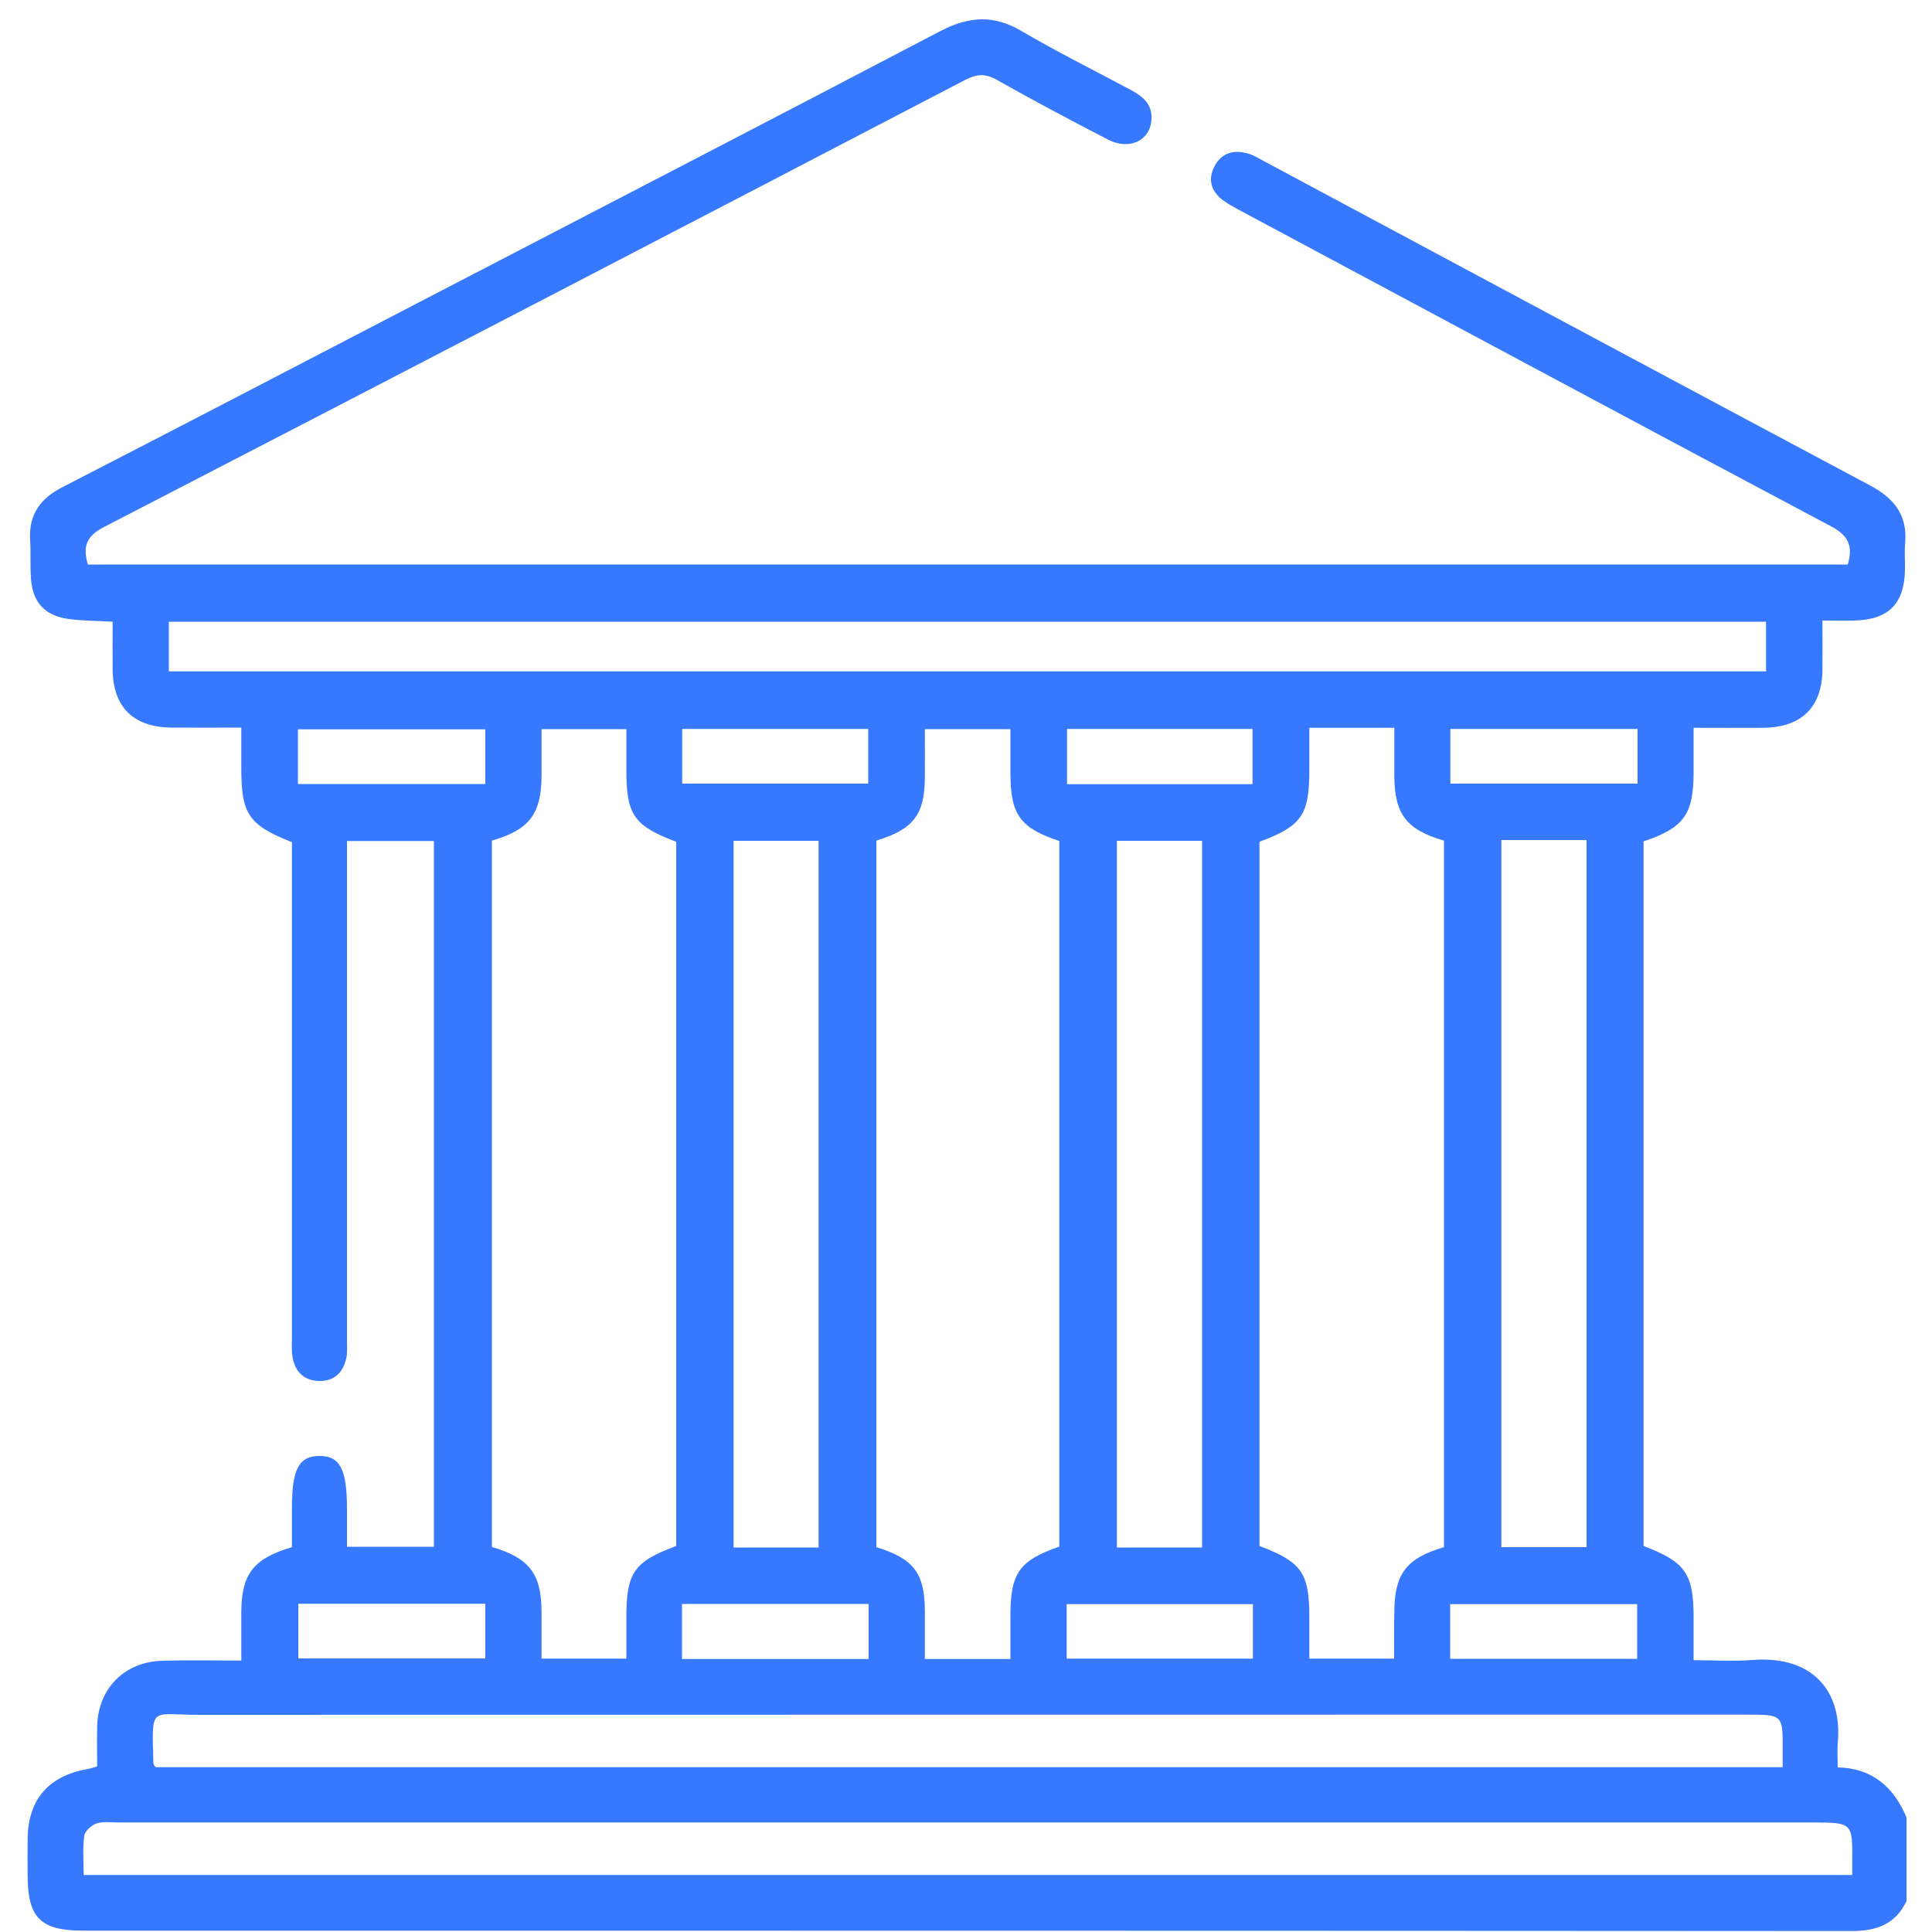 <?xml version="1.0" encoding="utf-8"?>
<!-- Generator: Adobe Illustrator 26.3.1, SVG Export Plug-In . SVG Version: 6.00 Build 0)  -->
<svg version="1.1" id="레이어_1" xmlns="http://www.w3.org/2000/svg" xmlns:xlink="http://www.w3.org/1999/xlink" x="0px"
	 y="0px" viewBox="0 0 100 100" style="enable-background:new 0 0 100 100;" xml:space="preserve">
<style type="text/css">
	.st0{fill:none;}
	.st1{fill:#3678FE;}
</style>
<path class="st0" d="M-163.15,69.86c-3.25,0-6.45,0-9.64,0c0,0.99,0,1.89,0,2.85c3.3,0,6.47,0,9.64,0
	C-163.15,71.71-163.15,70.78-163.15,69.86z"/>
<path class="st0" d="M-202.88,69.84c-3.3,0-6.48,0-9.68,0c0,0.99,0,1.92,0,2.86c3.27,0,6.47,0,9.68,0
	C-202.88,71.71-202.88,70.8-202.88,69.84z"/>
<path class="st0" d="M-219.94,78.38c28.01,0,56.05,0,84.21,0c0-0.36,0-0.61,0-0.86c0.01-1.88,0.01-1.88-1.83-1.88
	c-26.71,0-53.42,0-80.14,0.01c-2.57,0-2.45-0.53-2.36,2.55C-220.06,78.24-219.99,78.29-219.94,78.38z"/>
<path class="st0" d="M-183.03,69.85c-3.25,0-6.44,0-9.66,0c0,0.98,0,1.89,0,2.87c3.27,0,6.44,0,9.66,0
	C-183.03,71.73-183.03,70.8-183.03,69.85z"/>
<path class="st0" d="M-143.26,69.86c-3.27,0-6.47,0-9.68,0c0,0.98,0,1.89,0,2.86c3.3,0,6.47,0,9.68,0
	C-143.26,71.71-143.26,70.78-143.26,69.86z"/>
<path class="st0" d="M-134.16,81.28c-29.24,0-58.47,0-87.71,0c-0.38,0-0.79-0.07-1.13,0.05c-0.27,0.09-0.61,0.4-0.64,0.64
	c-0.09,0.67-0.03,1.36-0.03,2.06c30.56,0,60.99,0,91.54,0c0-0.29,0-0.48,0-0.67C-132.11,81.28-132.11,81.28-134.16,81.28z"/>
<path class="st1" d="M95.12,91.48c0-0.48-0.03-0.86,0-1.23c0.26-2.69-1.27-4.57-4.41-4.33c-0.99,0.08-1.99,0.01-3.05,0.01
	c0-0.85,0-1.53,0-2.22c0-2.26-0.43-2.87-2.59-3.69c0-6.52,0-13.04,0-19.56c0-0.01,0-0.03,0-0.06c0-0.82,0-10.5,0-16.85
	c2.09-0.7,2.59-1.4,2.59-3.59c0-0.74,0-1.48,0-2.29c1.32,0,2.48,0.01,3.65,0c1.93-0.03,2.99-1.07,3.02-2.97c0.01-0.84,0-1.67,0-2.58
	c0.63,0,1.13,0.01,1.63,0c1.78-0.04,2.6-0.85,2.64-2.6c0.01-0.47-0.03-0.94,0.01-1.41c0.12-1.43-0.54-2.3-1.81-2.98
	C86.33,19.55,75.88,13.94,65.42,8.34c-0.28-0.15-0.55-0.32-0.85-0.4c-0.72-0.2-1.34-0.02-1.7,0.65c-0.36,0.67-0.2,1.29,0.4,1.75
	c0.27,0.21,0.58,0.37,0.89,0.54c10.21,5.46,20.4,10.94,30.63,16.37c0.92,0.49,1.12,1.05,0.85,1.97c-30.38,0-60.74,0-91.09,0
	c-0.28-0.92-0.08-1.47,0.81-1.93C20.24,19.6,35.1,11.88,49.95,4.14c0.6-0.31,1.04-0.35,1.64-0.01c1.89,1.07,3.82,2.09,5.75,3.09
	c1.12,0.58,2.2,0.06,2.26-1.04c0.05-0.78-0.44-1.19-1.06-1.52c-1.89-1.01-3.82-1.97-5.66-3.05c-1.44-0.85-2.72-0.77-4.19-0.01
	c-8.97,4.7-17.96,9.35-26.95,14.02c-6.16,3.2-12.31,6.41-18.48,9.58c-1.18,0.6-1.78,1.43-1.7,2.76c0.04,0.69-0.01,1.38,0.05,2.07
	c0.1,1.16,0.73,1.83,1.89,2c0.74,0.11,1.49,0.1,2.33,0.15c0,0.85-0.01,1.66,0,2.46c0.02,1.97,1.07,3,3.06,3.02
	c1.16,0.01,2.33,0,3.6,0c0,0.78,0,1.46,0,2.14c0,2.34,0.39,2.91,2.62,3.79c0,6.33,0,15.97,0,16.81c0,2.95,0,5.9,0,8.86
	c0,0.34-0.03,0.7,0.04,1.03c0.14,0.73,0.61,1.18,1.38,1.19c0.77,0.01,1.23-0.44,1.39-1.17c0.07-0.3,0.04-0.62,0.04-0.94
	c0-2.99,0-5.98,0-8.97c0,0.03,0,0.05,0,0.07c0-0.7,0-9.95,0-15.94c0-0.33,0-0.67,0-1c1.59,0,3.05,0,4.5,0c0,6.37,0,16.05,0,16.87
	c0,0.05,0,0.07,0,0.06c0,6.55,0,13.08,0,19.6c-1.53,0-3,0-4.5,0c0-0.7,0-1.32,0-1.95c0-2.07-0.37-2.77-1.45-2.75
	c-1.05,0.02-1.4,0.7-1.4,2.71c0,0.68,0,1.36,0,2.01c-2,0.59-2.61,1.4-2.62,3.36c0,0.8,0,1.61,0,2.51c-1.45,0-2.77-0.03-4.1,0.01
	c-1.95,0.06-3.3,1.43-3.36,3.36c-0.02,0.71,0,1.42,0,2.11c-0.24,0.07-0.36,0.11-0.48,0.13c-2.04,0.36-3.09,1.57-3.12,3.61
	c-0.01,0.63,0,1.25,0,1.88c0,2.21,0.66,2.88,2.87,2.88c30.51,0,61.03,0,91.54,0.02c1.31,0,2.27-0.36,2.84-1.55c0-1.44,0-2.88,0-4.33
	C98.03,92.52,96.93,91.52,95.12,91.48z M72.16,85.85c-1.46,0-2.86,0-4.39,0c0-0.71,0-1.42,0-2.13c0-2.31-0.39-2.87-2.58-3.7
	c0-6.52,0-13.04,0-19.56c0-0.01,0-0.03,0-0.06c0-0.82,0-10.49,0-16.83c2.18-0.81,2.58-1.38,2.58-3.7c0-0.69,0-1.37,0-2.2
	c0.77,0,1.48,0,2.2,0c0.69,0,1.38,0,2.2,0c0,0.89,0,1.7,0,2.5c0.01,1.97,0.63,2.78,2.57,3.34c0,6.38,0,16.09,0,16.89
	c0,0.04,0,0.07,0,0.06c0,6.53,0,13.06,0,19.62c-1.95,0.57-2.56,1.39-2.57,3.35C72.15,84.21,72.16,84.99,72.16,85.85z M52.3,85.87
	c-1.5,0-2.88,0-4.43,0c0-0.83,0-1.67,0-2.5c-0.01-1.94-0.57-2.69-2.51-3.29c0-6.52,0-13.07,0-19.62c0-0.01,0-0.03,0-0.06
	c0-0.81,0-10.51,0-16.89c1.92-0.59,2.5-1.34,2.51-3.27c0.01-0.81,0-1.62,0-2.5c1.49,0,2.89,0,4.43,0c0,0.8,0,1.57,0,2.34
	c0.01,2.09,0.51,2.78,2.53,3.45c0,6.37,0,16.06,0,16.87c0,0.05,0,0.07,0,0.06c0,6.53,0,13.06,0,19.59
	c-2.06,0.72-2.53,1.37-2.53,3.54C52.3,84.33,52.3,85.07,52.3,85.87z M35.3,83.02c3.22,0,6.41,0,9.66,0c0,0.95,0,1.87,0,2.85
	c-3.22,0-6.39,0-9.66,0C35.3,84.88,35.3,83.98,35.3,83.02z M42.37,60.46c0,6.52,0,13.05,0,19.64c-1.48,0-2.9,0-4.4,0
	c0-6.55,0-13.09,0-19.64c0-0.01,0-0.03,0-0.06c0-0.81,0-10.5,0-16.88c1.43,0,2.87,0,4.4,0c0,6.37,0,16.07,0,16.88
	C42.37,60.44,42.37,60.47,42.37,60.46z M35.31,40.56c0-0.97,0-1.87,0-2.83c3.2,0,6.37,0,9.63,0c0,0.92,0,1.84,0,2.83
	C41.78,40.56,38.58,40.56,35.31,40.56z M55.21,83.03c3.19,0,6.38,0,9.64,0c0,0.91,0,1.83,0,2.82c-3.17,0-6.34,0-9.64,0
	C55.21,84.91,55.21,84.01,55.21,83.03z M62.22,60.46c0,6.53,0,13.06,0,19.64c-1.5,0-2.92,0-4.41,0c0-6.55,0-13.09,0-19.64
	c0-0.01,0-0.03,0-0.06c0-0.81,0-10.5,0-16.88c1.46,0,2.9,0,4.41,0c0,6.37,0,16.08,0,16.88C62.22,60.44,62.22,60.47,62.22,60.46z
	 M55.23,40.59c0-0.95,0-1.87,0-2.86c3.18,0,6.35,0,9.6,0c0,0.91,0,1.83,0,2.86C61.64,40.59,58.47,40.59,55.23,40.59z M75.06,83.03
	c3.21,0,6.42,0,9.68,0c0,0.92,0,1.84,0,2.83c-3.21,0-6.39,0-9.68,0C75.06,84.9,75.06,84,75.06,83.03z M82.12,60.46
	c0,6.53,0,13.06,0,19.62c-1.45,0-2.9,0-4.41,0c0-6.53,0-13.06,0-19.62c0-0.01,0-0.03,0-0.06c0-0.8,0-10.52,0-16.92
	c1.5,0,2.92,0,4.41,0c0,6.39,0,16.12,0,16.92C82.12,60.44,82.12,60.47,82.12,60.46z M75.07,40.56c0-0.93,0-1.85,0-2.83
	c3.22,0,6.39,0,9.69,0c0,0.97,0,1.86,0,2.83C81.54,40.56,78.34,40.56,75.07,40.56z M8.74,34.75c0-0.89,0-1.7,0-2.57
	c27.56,0,55.08,0,82.67,0c0,0.82,0,1.65,0,2.57C63.89,34.75,36.35,34.75,8.74,34.75z M15.42,40.58c0-0.95,0-1.85,0-2.83
	c3.21,0,6.41,0,9.7,0c0,0.98,0,1.87,0,2.83C21.88,40.58,18.67,40.58,15.42,40.58z M25.46,43.51c1.94-0.56,2.56-1.38,2.57-3.35
	c0-0.78,0-1.56,0-2.42c1.46,0,2.86,0,4.39,0c0,0.71,0,1.42,0,2.13c0,2.31,0.39,2.87,2.58,3.7c0,6.34,0,16,0,16.83
	c0,0.05,0,0.07,0,0.06c0,6.52,0,13.04,0,19.56c-2.19,0.81-2.58,1.38-2.58,3.7c0,0.69,0,1.37,0,2.13c-1.46,0-2.86,0-4.39,0
	c0-0.82,0-1.62,0-2.43c-0.01-1.96-0.62-2.77-2.57-3.35c0-6.53,0-13.07,0-19.62c0-0.01,0-0.03,0-0.06
	C25.46,59.6,25.46,49.89,25.46,43.51z M15.44,83.01c3.2,0,6.39,0,9.68,0c0,0.95,0,1.85,0,2.83c-3.21,0-6.41,0-9.68,0
	C15.44,84.91,15.44,83.99,15.44,83.01z M10.3,88.76c26.71-0.01,53.42-0.01,80.14-0.01c1.84,0,1.84,0,1.83,1.87c0,0.25,0,0.49,0,0.85
	c-28.16,0-56.19,0-84.21,0c-0.06-0.08-0.12-0.13-0.12-0.19C7.86,88.23,7.73,88.76,10.3,88.76z M95.87,96.39c0,0.18,0,0.37,0,0.66
	c-30.55,0-60.98,0-91.54,0c0-0.69-0.06-1.37,0.03-2.03c0.03-0.24,0.38-0.55,0.64-0.64c0.34-0.11,0.75-0.05,1.13-0.05
	c29.24,0,58.47,0,87.71,0C95.89,94.34,95.89,94.34,95.87,96.39z"/>
</svg>
